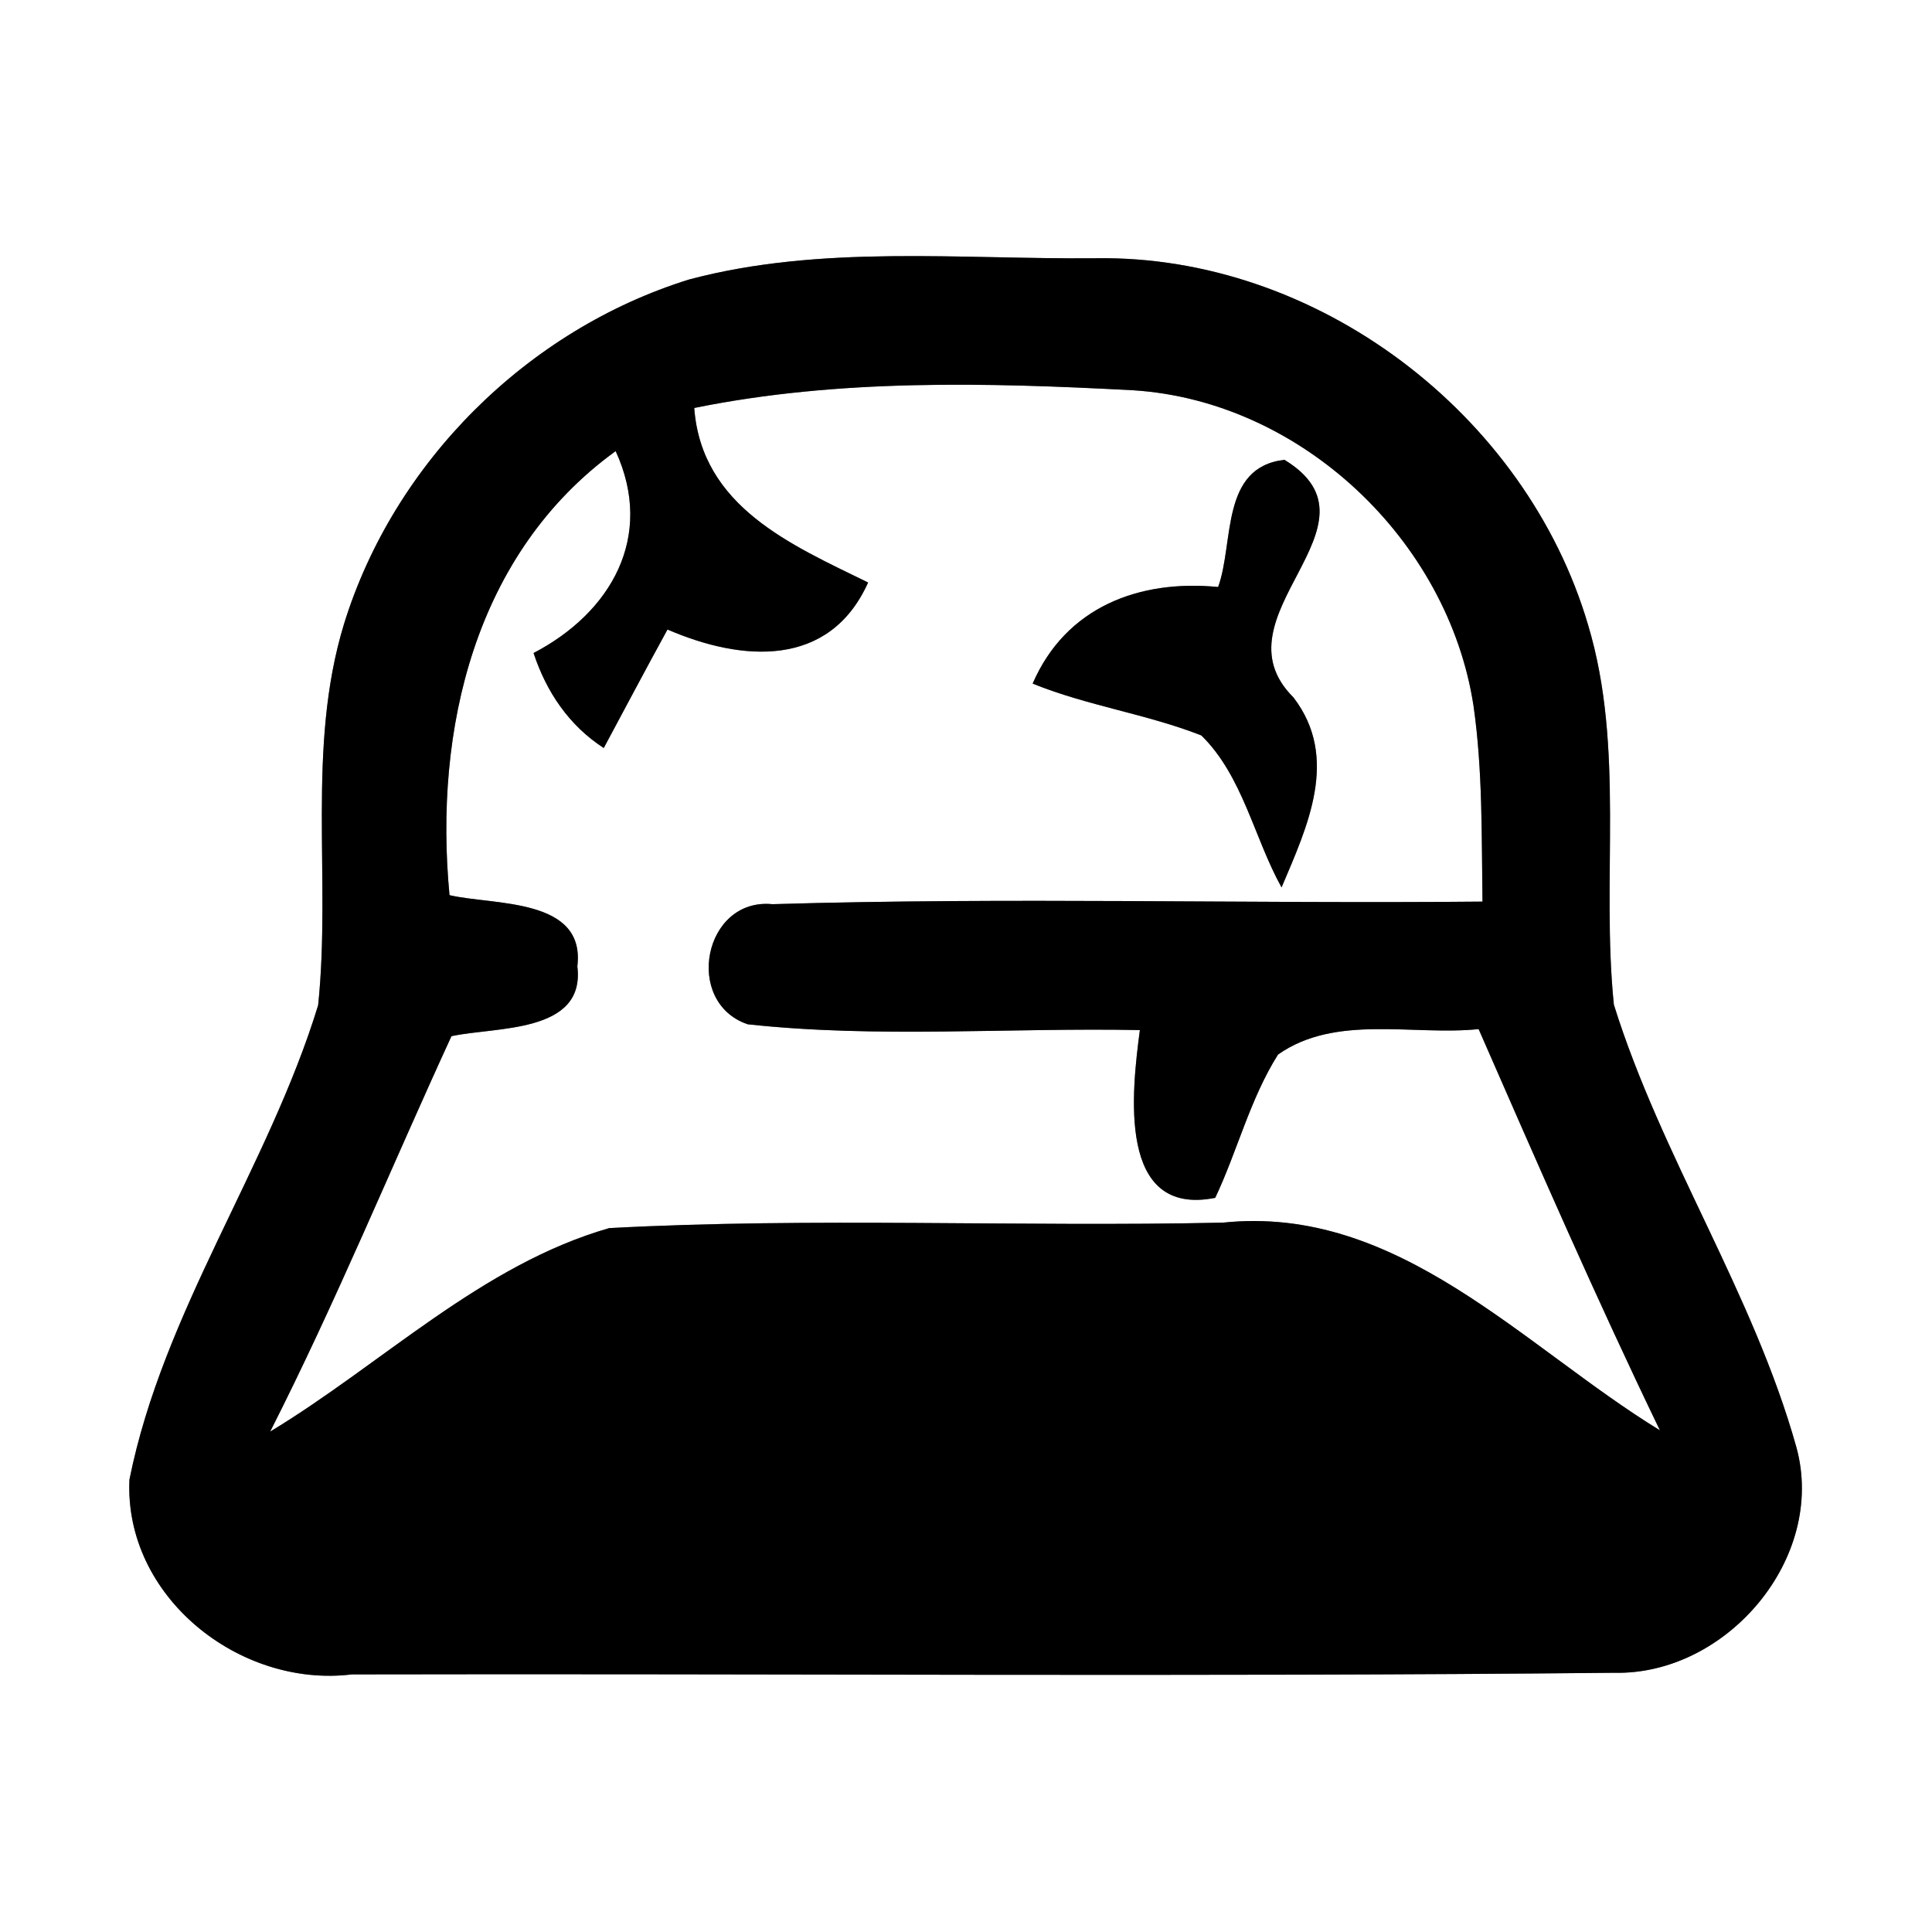 <?xml version="1.0" encoding="UTF-8" ?>
<!DOCTYPE svg PUBLIC "-//W3C//DTD SVG 1.1//EN" "http://www.w3.org/Graphics/SVG/1.1/DTD/svg11.dtd">
<svg width="60pt" height="60pt" viewBox="0 0 60 60" version="1.1" xmlns="http://www.w3.org/2000/svg">
<rect x="0" y="0" width="60" height="60" fill="#808080" stroke="none"/>
<g id="#ffffffff">
<path fill="#ffffff" opacity="1.00" d=" M 0.00 0.00 L 60.00 0.00 L 60.00 60.00 L 0.00 60.00 L 0.00 0.00 M 21.40 8.68 C 16.38 10.24 12.23 14.36 10.68 19.39 C 9.51 23.23 10.29 27.28 9.88 31.22 C 8.33 36.27 5.07 40.72 4.02 45.95 C 3.85 49.58 7.43 52.43 10.93 52.00 C 23.99 51.97 37.06 52.08 50.13 51.95 C 53.62 52.03 56.73 48.39 55.79 44.95 C 54.45 40.16 51.60 35.94 50.12 31.20 C 49.72 27.28 50.47 23.24 49.32 19.41 C 47.39 12.85 40.89 7.91 34.02 8.02 C 29.82 8.06 25.50 7.59 21.40 8.68 Z" />
<path fill="#ffffff" opacity="1.00" d=" M 21.56 12.67 C 26.04 11.76 30.65 11.88 35.19 12.12 C 40.41 12.45 44.97 16.78 45.76 21.91 C 46.05 23.93 46.01 25.97 46.04 28.00 C 38.69 28.07 31.34 27.86 23.99 28.08 C 21.85 27.87 21.22 31.13 23.22 31.81 C 27.26 32.25 31.34 31.91 35.40 31.99 C 35.15 33.88 34.68 37.81 37.74 37.20 C 38.43 35.74 38.82 34.13 39.69 32.75 C 41.48 31.49 43.87 32.17 45.92 31.96 C 47.75 36.14 49.57 40.32 51.55 44.42 C 47.30 41.82 43.42 37.40 37.98 37.97 C 31.63 38.11 25.26 37.80 18.92 38.14 C 14.95 39.28 11.88 42.35 8.39 44.46 C 10.43 40.44 12.14 36.27 14.02 32.18 C 15.37 31.88 18.19 32.11 17.93 30.01 C 18.19 27.87 15.33 28.12 13.96 27.80 C 13.47 22.67 14.74 17.18 19.12 14.01 C 20.34 16.67 18.97 19.03 16.57 20.28 C 16.97 21.49 17.67 22.53 18.75 23.23 C 19.41 22.00 20.06 20.77 20.73 19.55 C 23.04 20.55 25.76 20.76 26.96 18.09 C 24.57 16.92 21.79 15.74 21.56 12.67 M 37.83 18.23 C 35.38 17.99 33.10 18.85 32.07 21.23 C 33.77 21.92 35.60 22.17 37.31 22.84 C 38.60 24.11 38.94 26.01 39.80 27.56 C 40.60 25.67 41.61 23.54 40.17 21.66 C 37.62 19.13 43.22 16.31 39.89 14.28 C 37.89 14.51 38.33 16.86 37.83 18.23 Z" />
</g>
<g id="#000000ff">
<path fill="#000000" opacity="1.00" d=" M 21.40 8.68 C 25.50 7.59 29.82 8.06 34.02 8.02 C 40.89 7.91 47.39 12.85 49.32 19.41 C 50.47 23.24 49.72 27.28 50.12 31.20 C 51.60 35.94 54.45 40.16 55.79 44.95 C 56.73 48.39 53.62 52.03 50.13 51.95 C 37.06 52.08 23.99 51.97 10.93 52.00 C 7.43 52.43 3.85 49.58 4.02 45.95 C 5.07 40.72 8.33 36.27 9.88 31.22 C 10.29 27.28 9.51 23.23 10.68 19.39 C 12.23 14.36 16.38 10.24 21.40 8.68 M 21.56 12.67 C 21.79 15.74 24.57 16.92 26.96 18.09 C 25.76 20.76 23.04 20.55 20.73 19.55 C 20.06 20.77 19.41 22.00 18.75 23.23 C 17.67 22.53 16.97 21.49 16.57 20.28 C 18.97 19.03 20.34 16.67 19.12 14.01 C 14.74 17.18 13.47 22.67 13.96 27.80 C 15.33 28.12 18.19 27.87 17.93 30.01 C 18.19 32.11 15.37 31.88 14.02 32.18 C 12.14 36.27 10.43 40.44 8.39 44.46 C 11.88 42.35 14.95 39.28 18.92 38.14 C 25.26 37.80 31.63 38.11 37.98 37.97 C 43.42 37.40 47.30 41.82 51.55 44.42 C 49.57 40.32 47.75 36.14 45.92 31.96 C 43.87 32.17 41.48 31.49 39.69 32.75 C 38.82 34.13 38.43 35.74 37.74 37.20 C 34.68 37.81 35.15 33.88 35.40 31.99 C 31.34 31.91 27.26 32.25 23.22 31.81 C 21.22 31.13 21.85 27.87 23.99 28.08 C 31.34 27.86 38.69 28.07 46.04 28.00 C 46.01 25.97 46.05 23.93 45.76 21.91 C 44.97 16.78 40.41 12.45 35.19 12.12 C 30.65 11.88 26.04 11.76 21.56 12.67 Z" />
<path fill="#000000" opacity="1.00" d=" M 37.83 18.23 C 38.33 16.86 37.89 14.51 39.89 14.28 C 43.22 16.31 37.62 19.13 40.17 21.66 C 41.61 23.54 40.60 25.67 39.80 27.56 C 38.94 26.01 38.60 24.11 37.31 22.84 C 35.60 22.17 33.77 21.92 32.07 21.23 C 33.10 18.85 35.38 17.99 37.83 18.23 Z" />
</g>
</svg>
